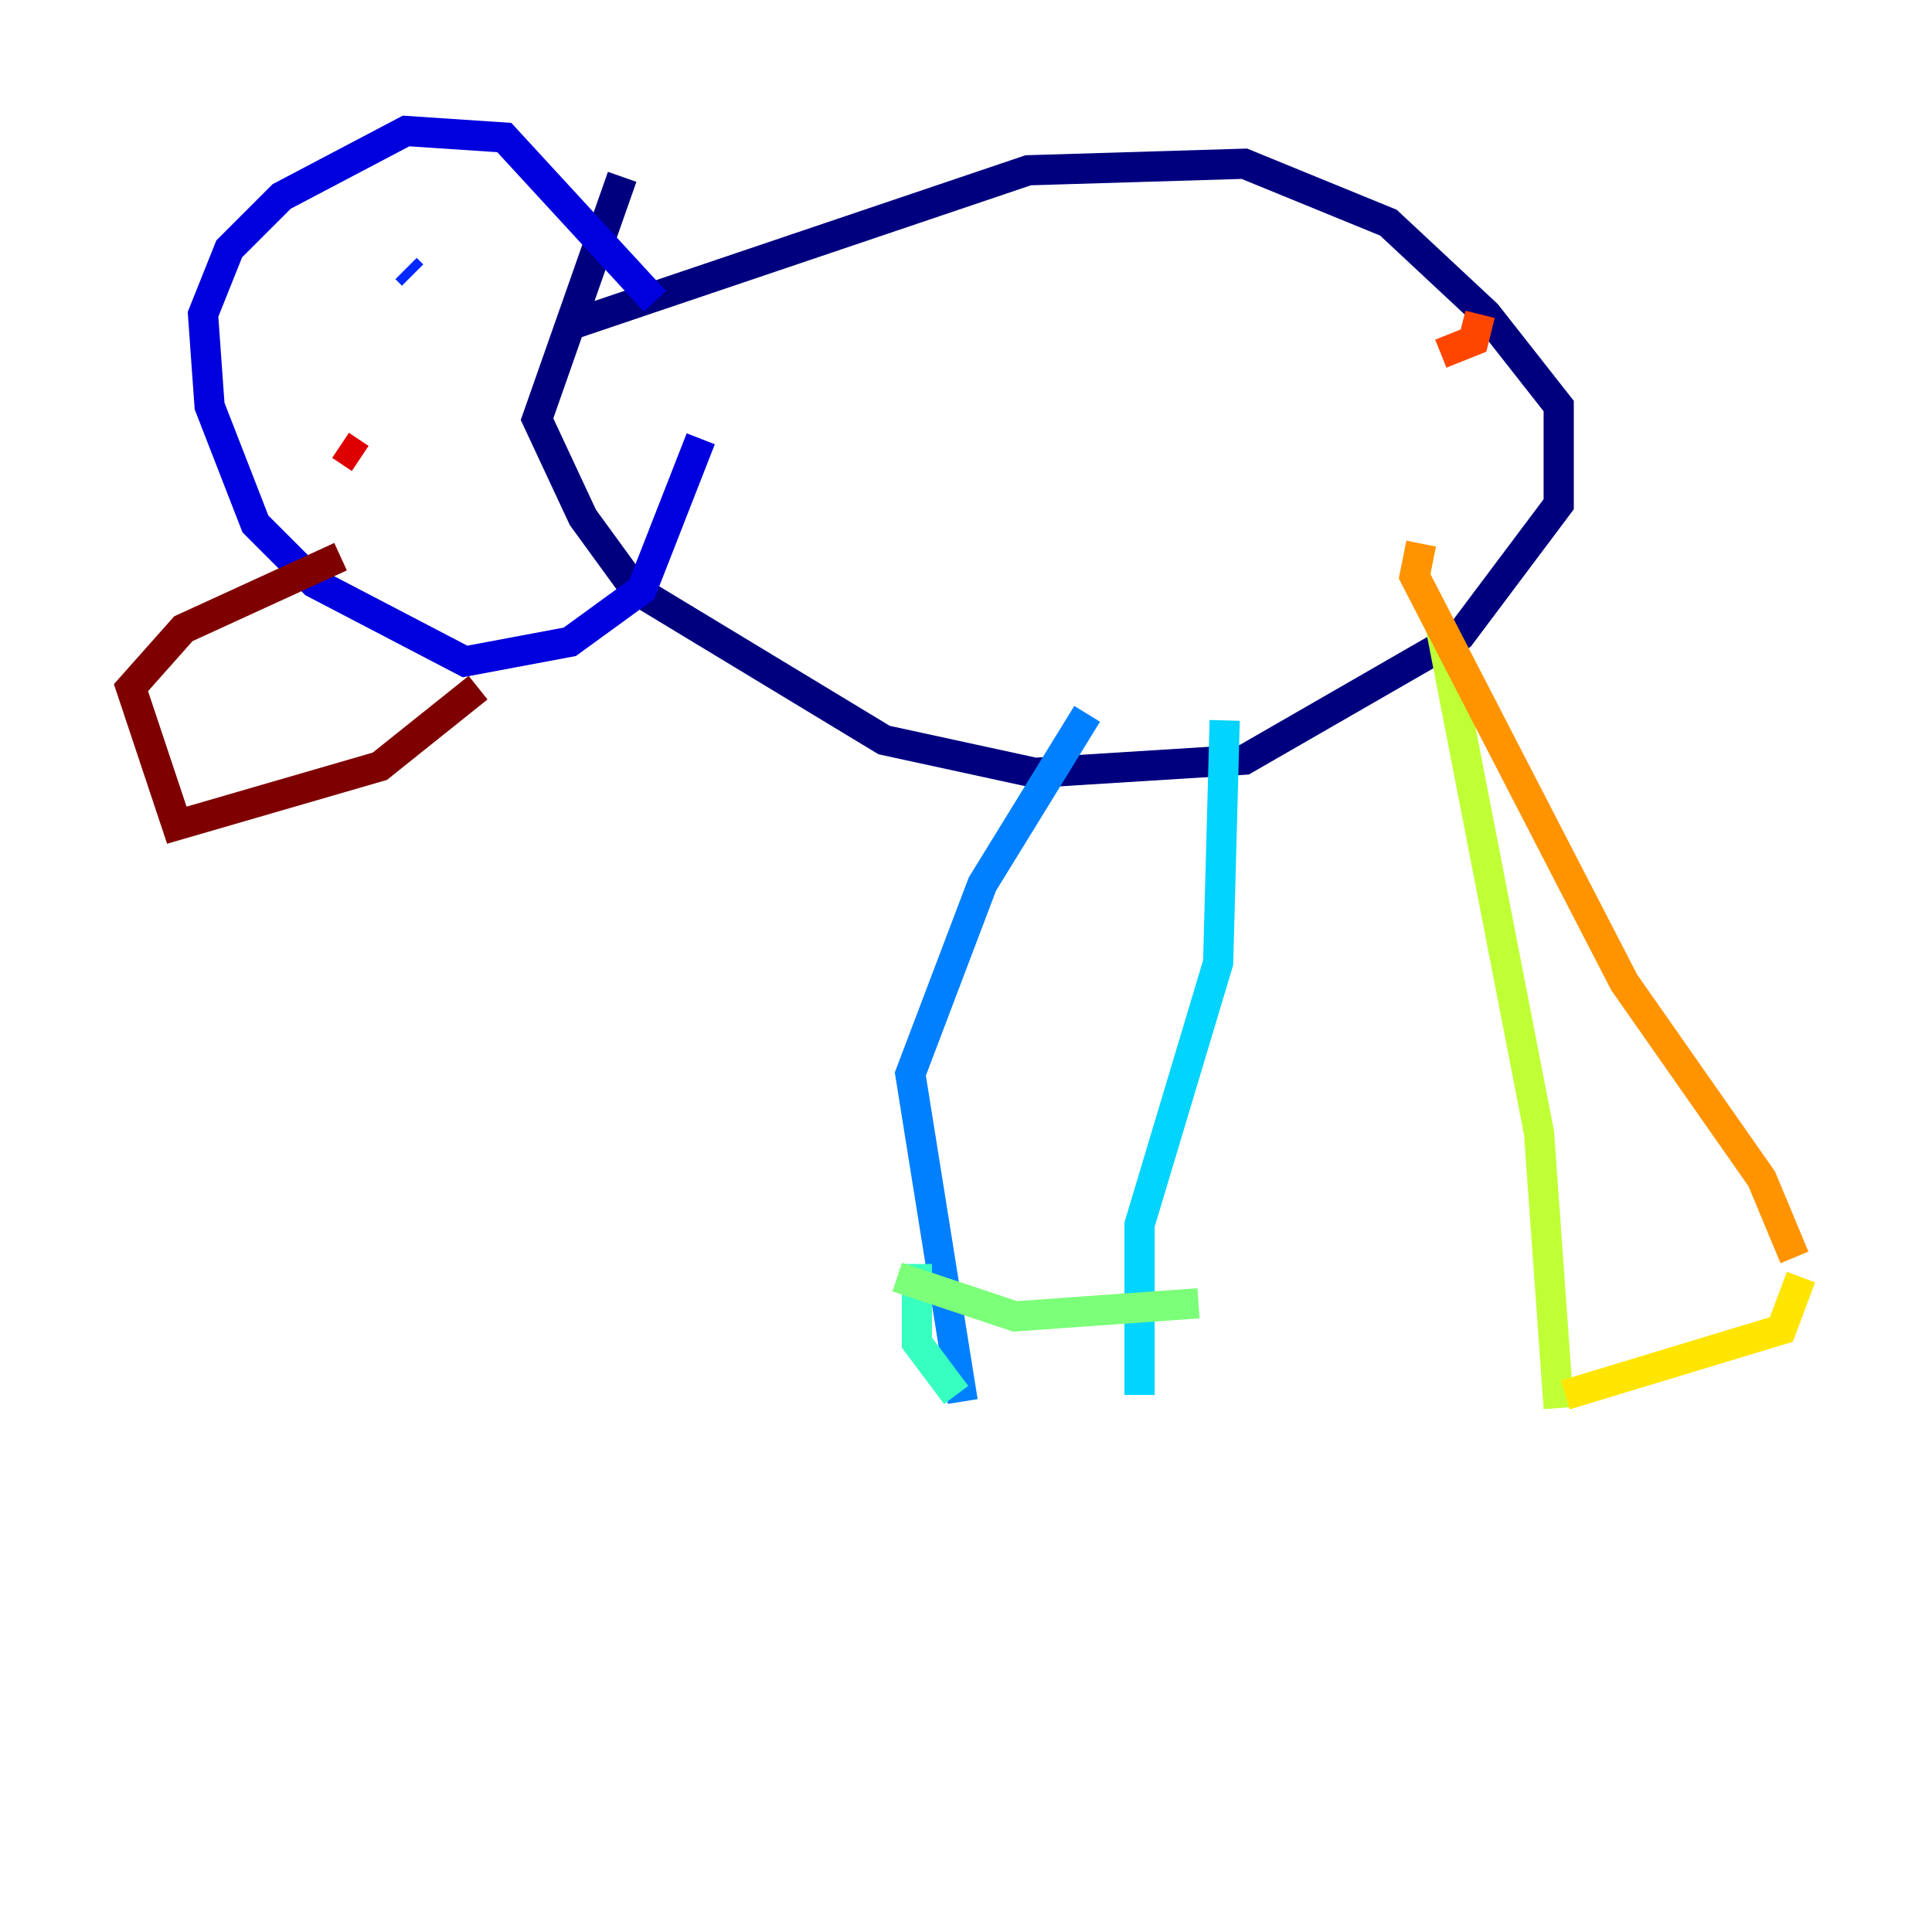 <?xml version="1.0" encoding="utf-8" ?>
<svg baseProfile="tiny" height="128" version="1.2" viewBox="0,0,128,128" width="128" xmlns="http://www.w3.org/2000/svg" xmlns:ev="http://www.w3.org/2001/xml-events" xmlns:xlink="http://www.w3.org/1999/xlink"><defs /><polyline fill="none" points="37.315,21.695 68.122,11.281 82.441,10.848 91.986,14.752 98.495,20.827 103.268,26.902 103.268,33.41 96.759,42.088 82.441,50.332 68.556,51.2 58.576,49.031 42.088,39.051 38.617,34.278 35.58,27.77 41.22,11.715" stroke="#00007f" stroke-width="2" /><polyline fill="none" points="43.39,19.959 33.41,9.112 26.902,8.678 18.658,13.017 15.186,16.488 13.451,20.827 13.885,26.902 16.922,34.712 20.827,38.617 30.807,43.824 37.749,42.522 42.522,39.051 46.427,29.071" stroke="#0000de" stroke-width="2" /><polyline fill="none" points="27.336,18.224 26.902,17.79" stroke="#0028ff" stroke-width="2" /><polyline fill="none" points="72.027,47.295 65.085,58.576 60.312,71.159 63.783,92.854" stroke="#0080ff" stroke-width="2" /><polyline fill="none" points="81.139,47.729 80.705,63.783 75.498,81.139 75.498,92.42" stroke="#00d4ff" stroke-width="2" /><polyline fill="none" points="60.746,83.742 60.746,88.949 63.349,92.42" stroke="#36ffc0" stroke-width="2" /><polyline fill="none" points="79.403,86.346 67.254,87.214 59.444,84.61" stroke="#7cff79" stroke-width="2" /><polyline fill="none" points="97.193,44.691 95.891,43.824 101.966,75.064 103.268,93.288" stroke="#c0ff36" stroke-width="2" /><polyline fill="none" points="103.702,92.42 118.02,88.081 119.322,84.61" stroke="#ffe500" stroke-width="2" /><polyline fill="none" points="118.888,83.308 116.719,78.102 107.607,65.085 93.722,38.183 94.156,36.014" stroke="#ff9400" stroke-width="2" /><polyline fill="none" points="95.458,23.43 97.627,22.563 98.061,20.827" stroke="#ff4600" stroke-width="2" /><polyline fill="none" points="22.563,29.505 23.864,30.373" stroke="#de0000" stroke-width="2" /><polyline fill="none" points="22.563,36.881 12.149,41.654 8.678,45.559 11.715,54.671 25.166,50.766 31.675,45.559" stroke="#7f0000" stroke-width="2" /></svg>
